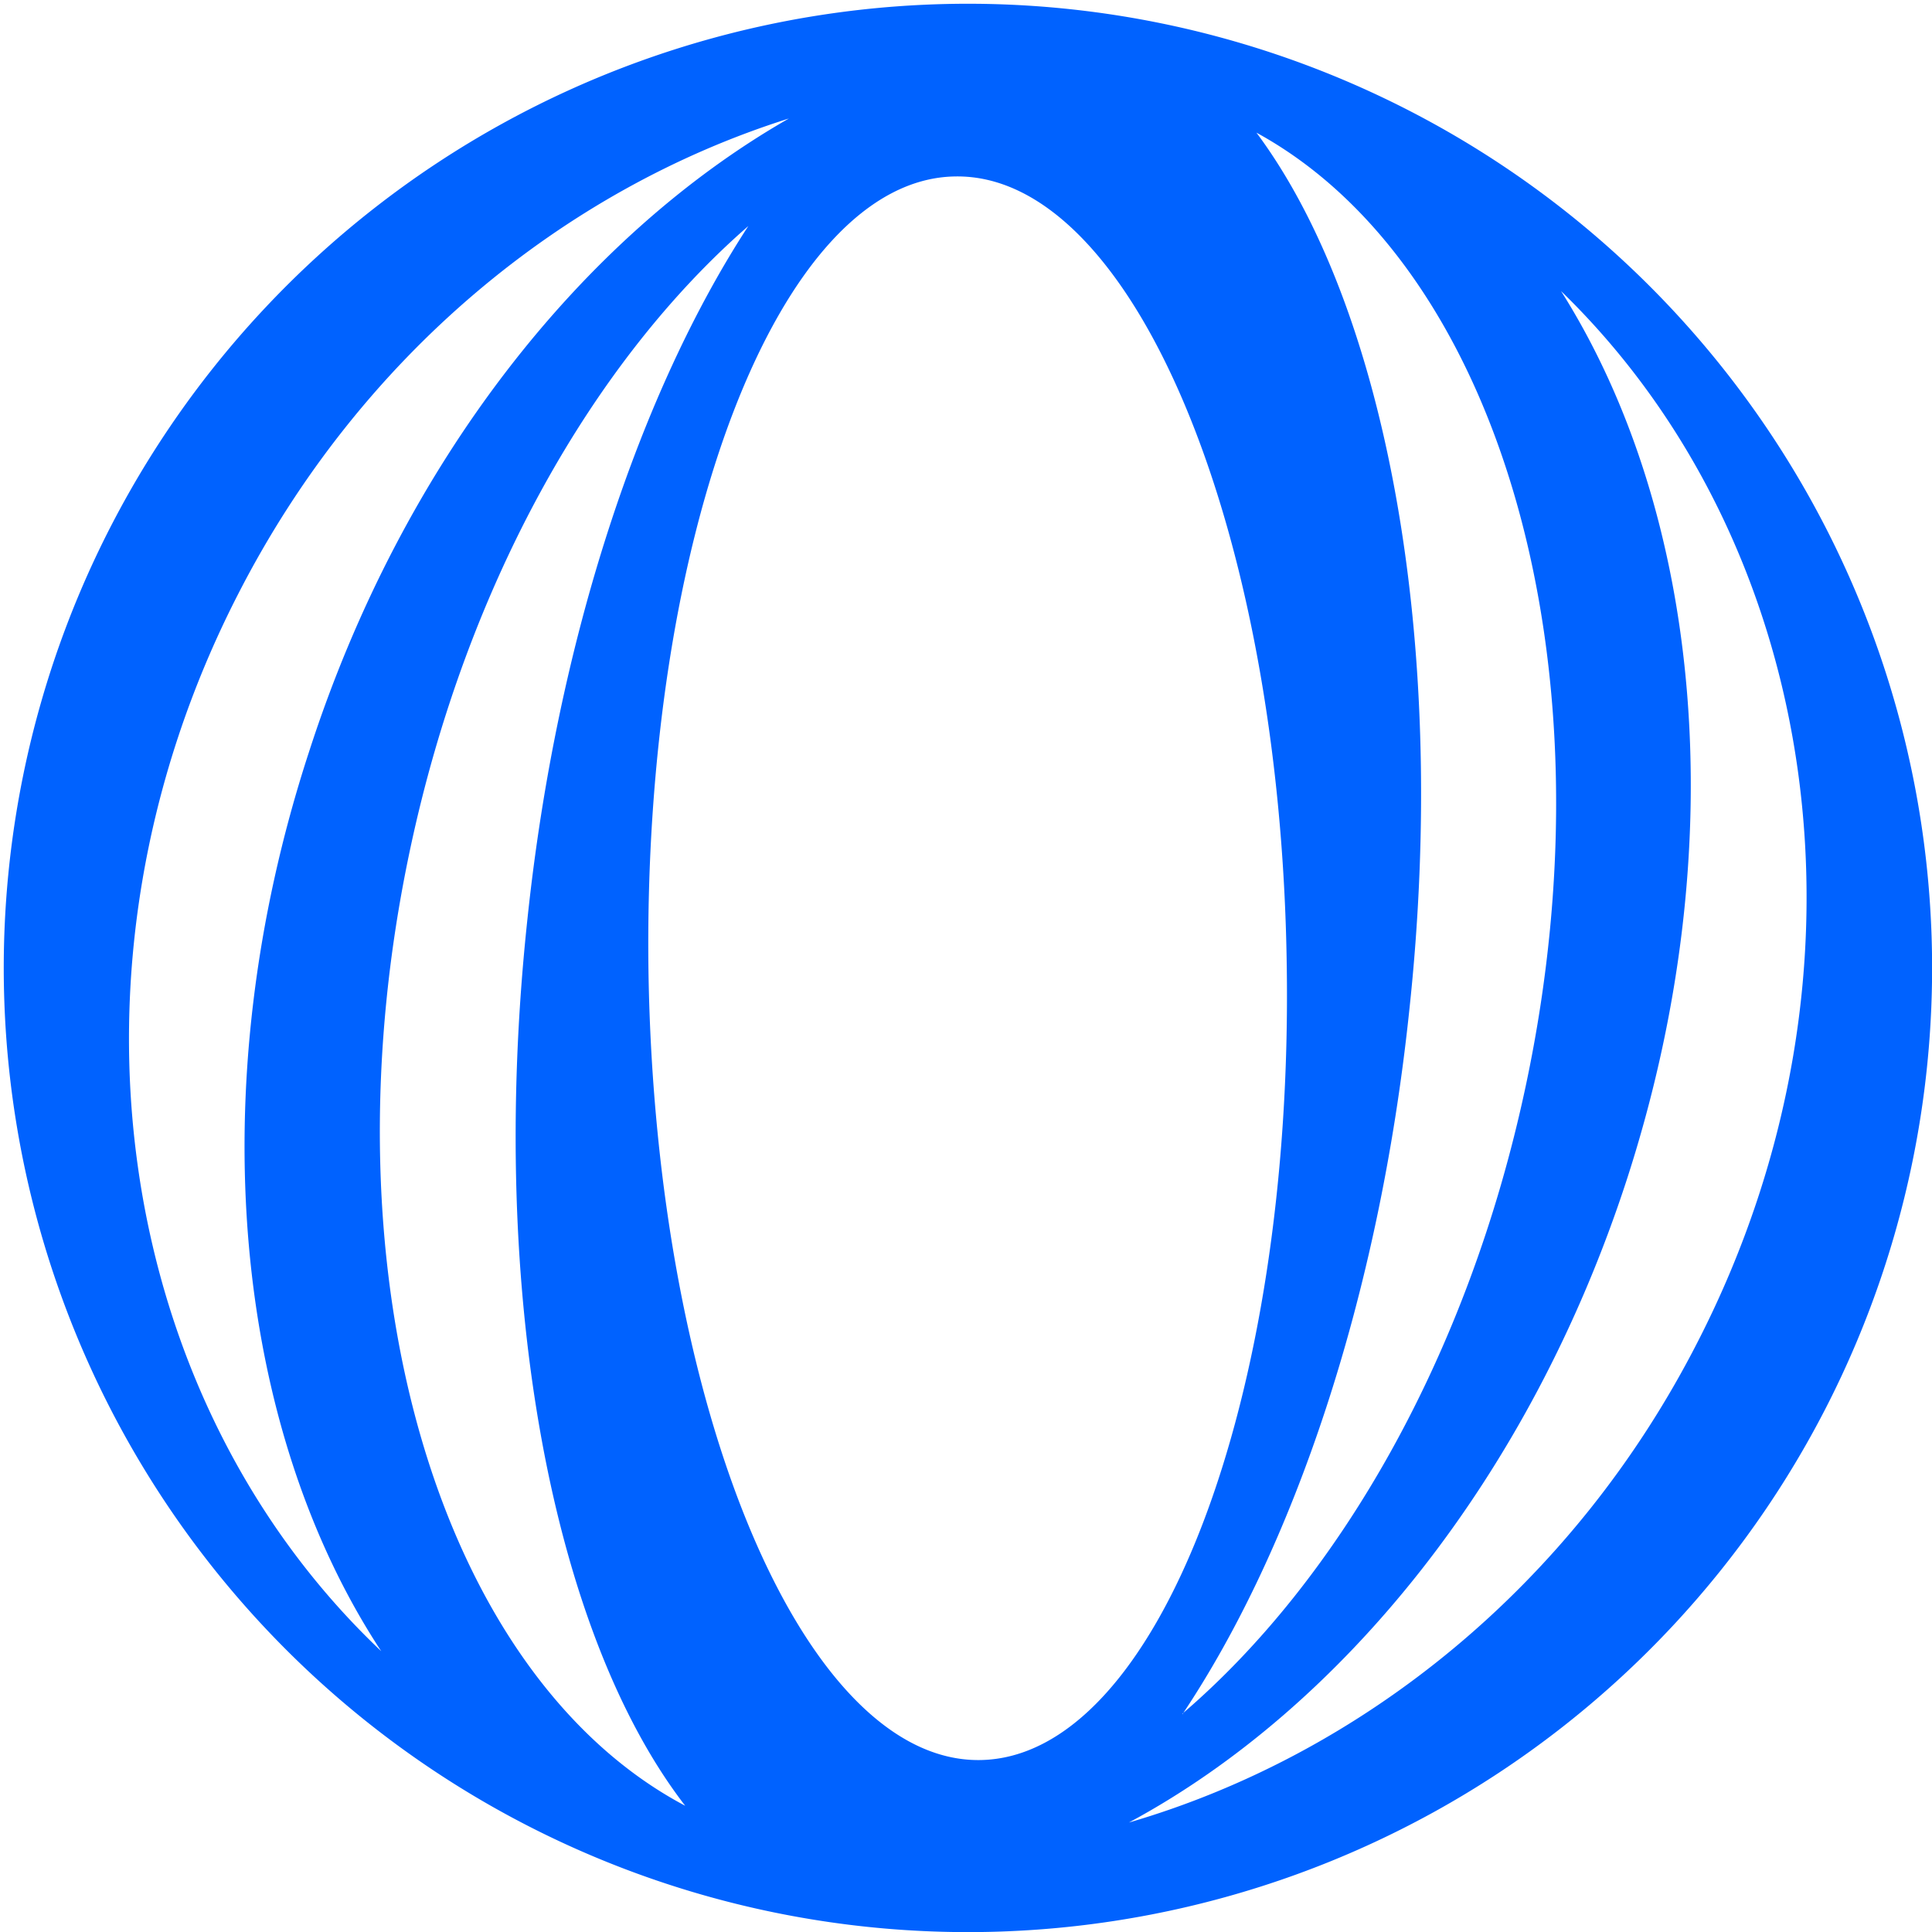 <svg xmlns="http://www.w3.org/2000/svg" width="300" height="300" fill="none"><g clip-path="url(#a)"><path fill="#0062FF" fill-rule="evenodd" d="M66.4 274.3a149.7 149.7 0 1 0 167.8-248 149.7 149.7 0 0 0-167.8 248ZM48 116.7c-17.2 52.6-11.5 105.2 11.2 139.7-41.2-39-52-106-22.3-164 19-37.2 50.7-63 85.6-74-32 18.3-60 53.4-74.5 98.3ZM175.3 283c36-10.5 69-36.7 88.4-74.8 29.4-57.5 19-123.9-21.3-163 21.8 34.5 27 86.2 10.2 138-15 46.1-44.2 82-77.3 99.8Zm8.3-16.9c24.3-20.8 44.4-55.6 53.3-97.4 14.1-66.1-4.3-127.6-41.8-148.1 19.9 26.7 30 78.6 23.7 136.6-4.7 44.4-18 83.3-35.2 109ZM63.7 131.8c-14.2 66.6 4.7 128.5 42.7 148.6C86 254 75.6 201.5 81.9 142.7c4.6-43.6 17.6-82 34.3-107.6-24 20.9-43.7 55.4-52.5 96.7Zm136.1 17.8c1.1 67.9-20.2 123.3-47.6 123.7-27.3.4-50.4-54.3-51.5-122.2-1-67.9 20.3-123.3 47.6-123.7 27.4-.5 50.5 54.2 51.5 122.2Z" clip-rule="evenodd"/></g><defs><clipPath id="a"><path fill="#fff" d="M0 0h300v300H0z"/></clipPath></defs></svg>